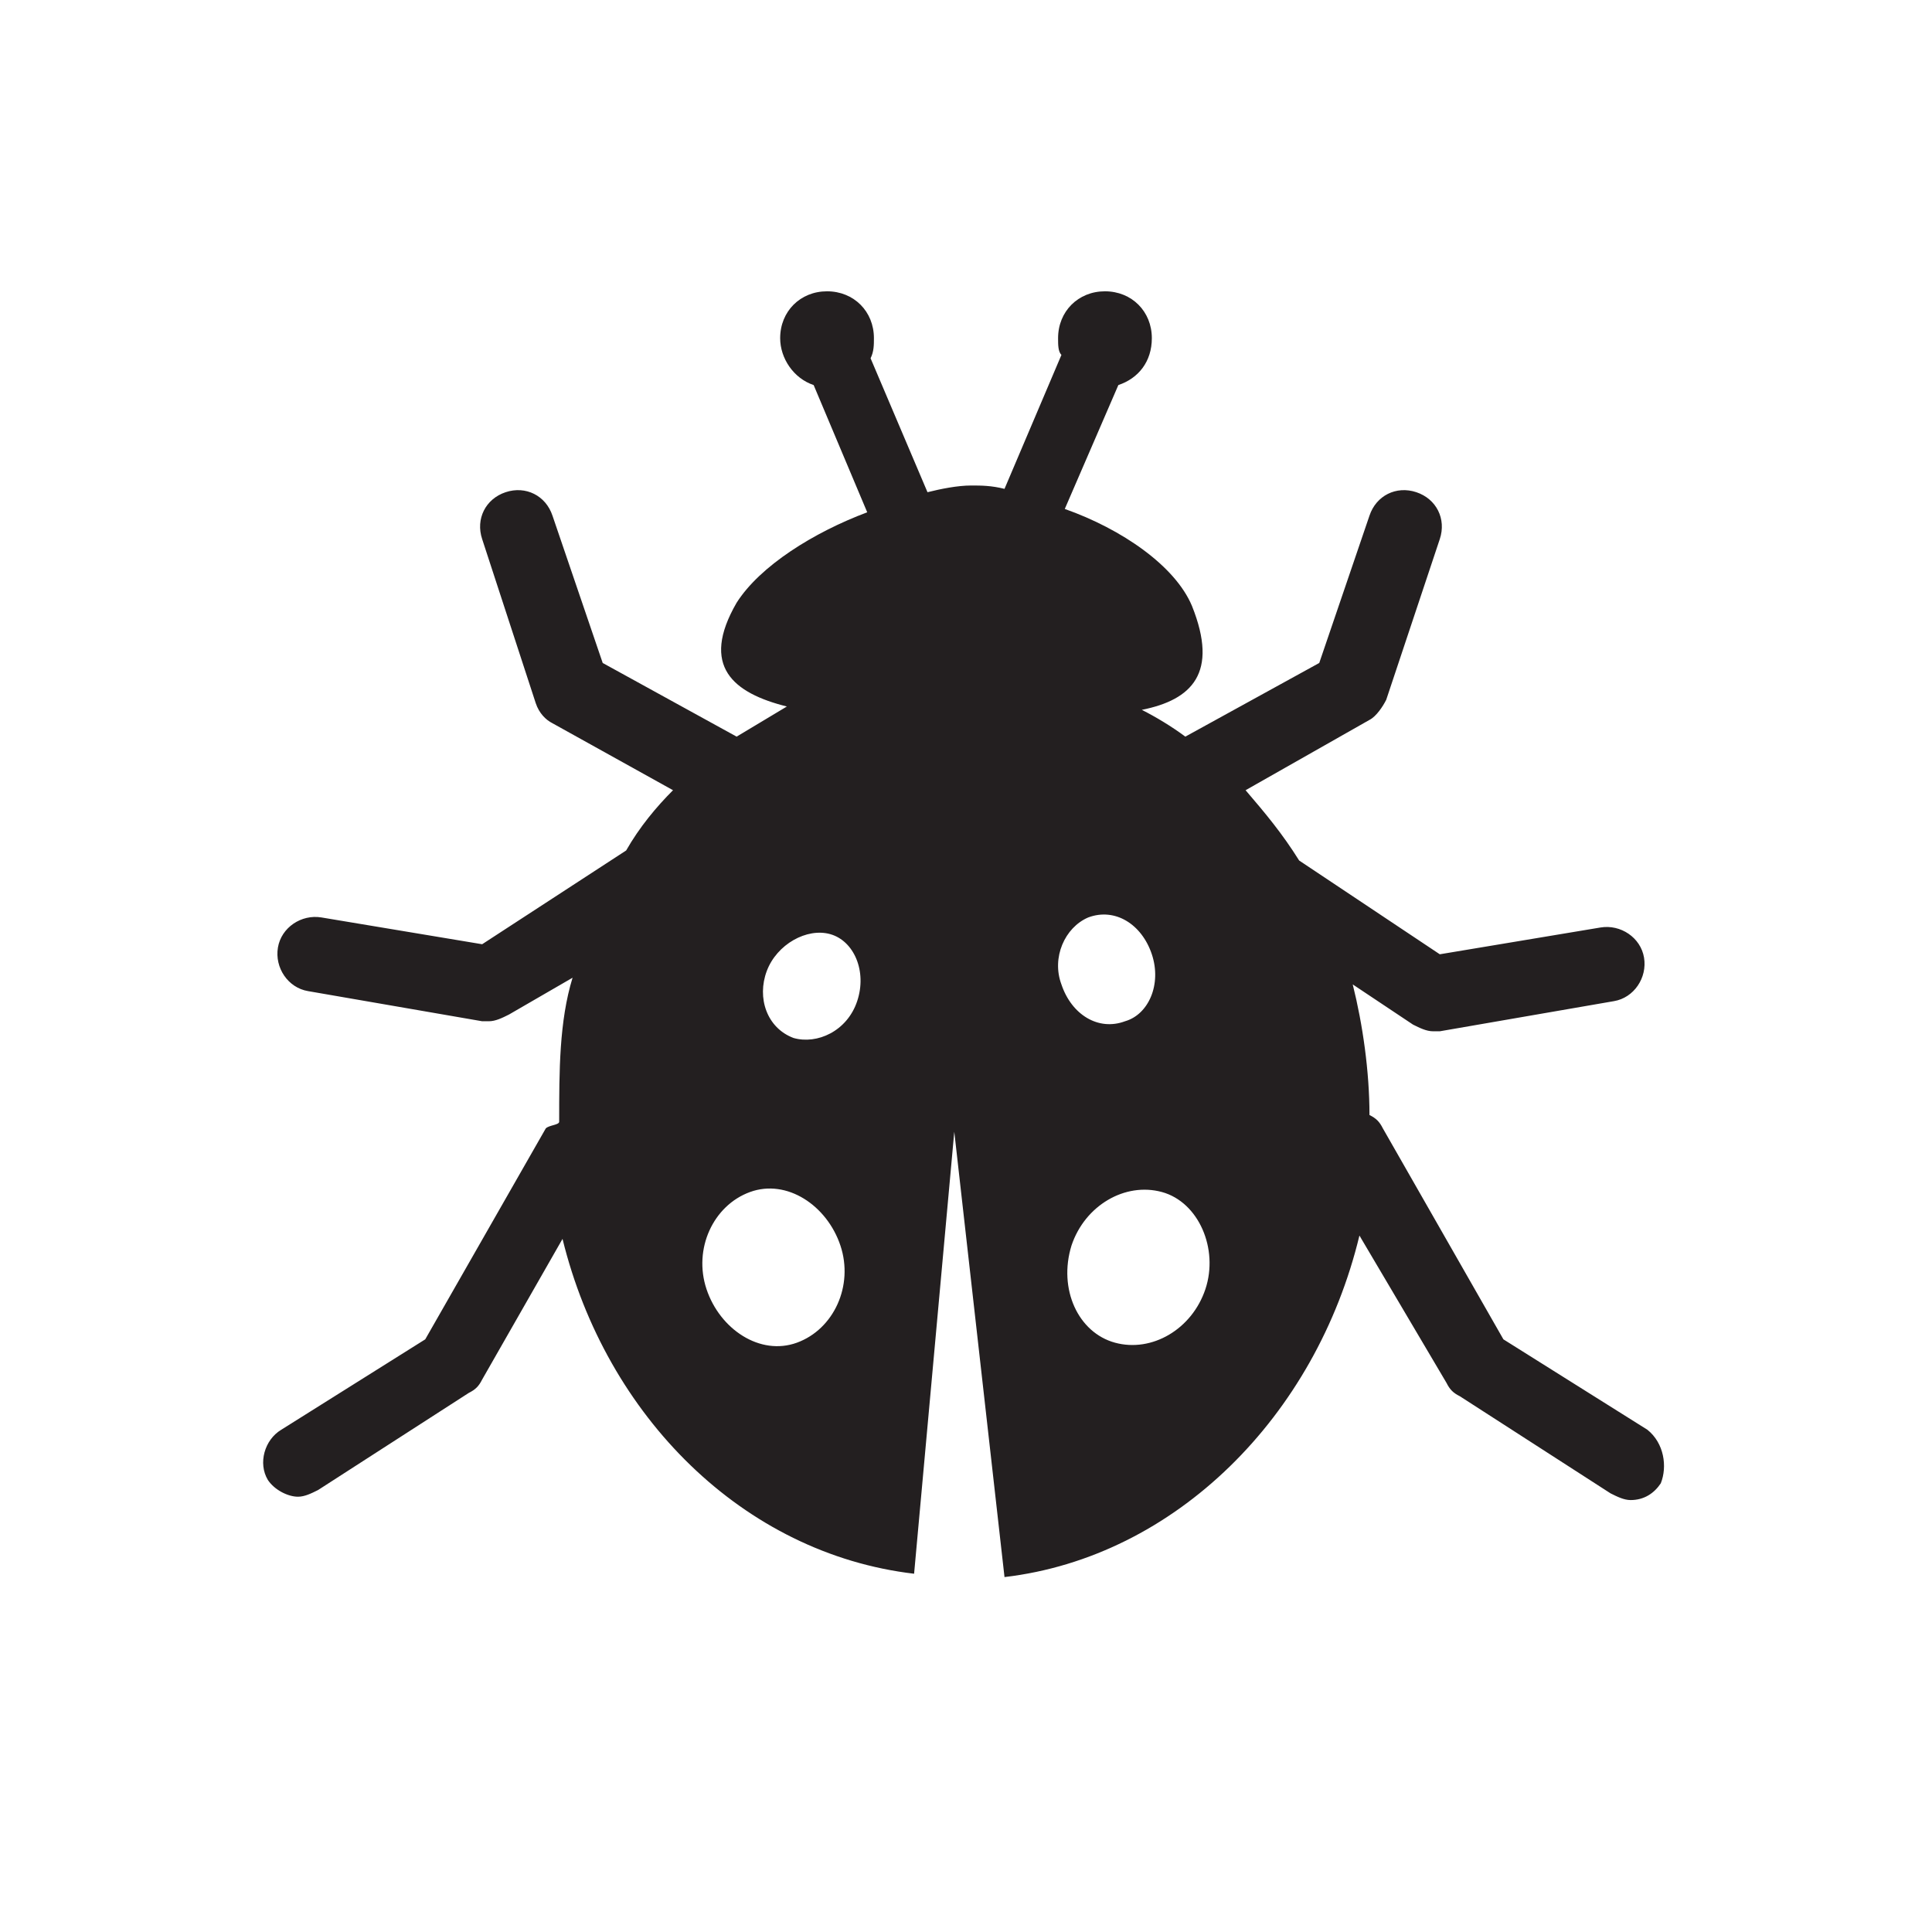 <?xml version="1.0" encoding="utf-8"?>
<!-- Generator: Adobe Illustrator 19.1.0, SVG Export Plug-In . SVG Version: 6.00 Build 0)  -->
<svg version="1.1" id="Layer_1" xmlns="http://www.w3.org/2000/svg" xmlns:xlink="http://www.w3.org/1999/xlink" x="0px" y="0px"
	 viewBox="0 0 57.7 57.7" style="enable-background:new 0 0 57.7 57.7;" xml:space="preserve">
<style type="text/css">
	.st0{fill:#231F20;}
</style>
<path class="st0" d="M49.2,42.7L44.9,40l-3.6-6.3c-0.1-0.2-0.2-0.3-0.4-0.4c0-1.3-0.2-2.7-0.5-3.9l1.8,1.2c0.2,0.1,0.4,0.2,0.6,0.2
	c0.1,0,0.1,0,0.2,0l5.2-0.9c0.6-0.1,1-0.7,0.9-1.3c-0.1-0.6-0.7-1-1.3-0.9L43,28.5l-4.2-2.8c-0.5-0.8-1-1.4-1.6-2.1l3.7-2.1
	c0.2-0.1,0.4-0.4,0.5-0.6l1.6-4.8c0.2-0.6-0.1-1.2-0.7-1.4c-0.6-0.2-1.2,0.1-1.4,0.7l-1.5,4.4l-4,2.2c-0.4-0.3-0.9-0.6-1.3-0.8
	c1.5-0.3,2.3-1.1,1.5-3.1c-0.5-1.2-2.1-2.3-3.8-2.9l1.6-3.7c0.6-0.2,1-0.7,1-1.4c0-0.8-0.6-1.4-1.4-1.4c-0.8,0-1.4,0.6-1.4,1.4
	c0,0.2,0,0.4,0.1,0.5l-1.7,4c-0.4-0.1-0.7-0.1-1-0.1c-0.4,0-0.9,0.1-1.3,0.2l-1.7-4c0.1-0.2,0.1-0.4,0.1-0.6c0-0.8-0.6-1.4-1.4-1.4
	c-0.8,0-1.4,0.6-1.4,1.4c0,0.6,0.4,1.2,1,1.4l1.6,3.8c-1.6,0.6-3.2,1.6-3.9,2.7c-1.1,1.9-0.1,2.7,1.5,3.1c-0.5,0.3-1,0.6-1.5,0.9
	L18,19.8l-1.5-4.4c-0.2-0.6-0.8-0.9-1.4-0.7c-0.6,0.2-0.9,0.8-0.7,1.4L16,21c0.1,0.3,0.3,0.5,0.5,0.6l3.6,2c-0.5,0.5-1,1.1-1.4,1.8
	l-4.3,2.8l-4.8-0.8c-0.6-0.1-1.2,0.3-1.3,0.9c-0.1,0.6,0.3,1.2,0.9,1.3l5.2,0.9c0.1,0,0.1,0,0.2,0c0.2,0,0.4-0.1,0.6-0.2l1.9-1.1
	c-0.4,1.3-0.4,2.8-0.4,4.3c0,0,0,0,0,0c0,0.1-0.3,0.1-0.4,0.2L12.7,40l-4.3,2.7c-0.5,0.3-0.7,1-0.4,1.5c0.2,0.3,0.6,0.5,0.9,0.5
	c0.2,0,0.4-0.1,0.6-0.2l4.5-2.9c0.2-0.1,0.3-0.2,0.4-0.4l2.4-4.2c1.3,5.3,5.4,9.4,10.5,10l1.2-13.2L30,47.1
	c5.1-0.6,9.3-4.8,10.6-10.2l2.6,4.4c0.1,0.2,0.2,0.3,0.4,0.4l4.5,2.9c0.2,0.1,0.4,0.2,0.6,0.2c0.4,0,0.7-0.2,0.9-0.5
	C49.8,43.8,49.7,43.1,49.2,42.7z M23.8,40.1c-1.1,0.4-2.3-0.4-2.7-1.6s0.2-2.5,1.3-2.9s2.3,0.4,2.7,1.6
	C25.5,38.4,24.9,39.7,23.8,40.1z M25.6,29.9c-0.3,0.9-1.2,1.3-1.9,1.1c-0.8-0.3-1.1-1.2-0.8-2s1.2-1.3,1.9-1.1
	C25.5,28.1,25.9,29,25.6,29.9z M32.5,27.4c0.8-0.3,1.6,0.2,1.9,1.1s-0.1,1.8-0.8,2c-0.8,0.3-1.6-0.2-1.9-1.1
	C31.4,28.6,31.8,27.7,32.5,27.4z M36,38.5c-0.4,1.2-1.6,1.9-2.7,1.6s-1.7-1.6-1.3-2.9c0.4-1.2,1.6-1.9,2.7-1.6S36.4,37.3,36,38.5z"
	/>
</svg>
